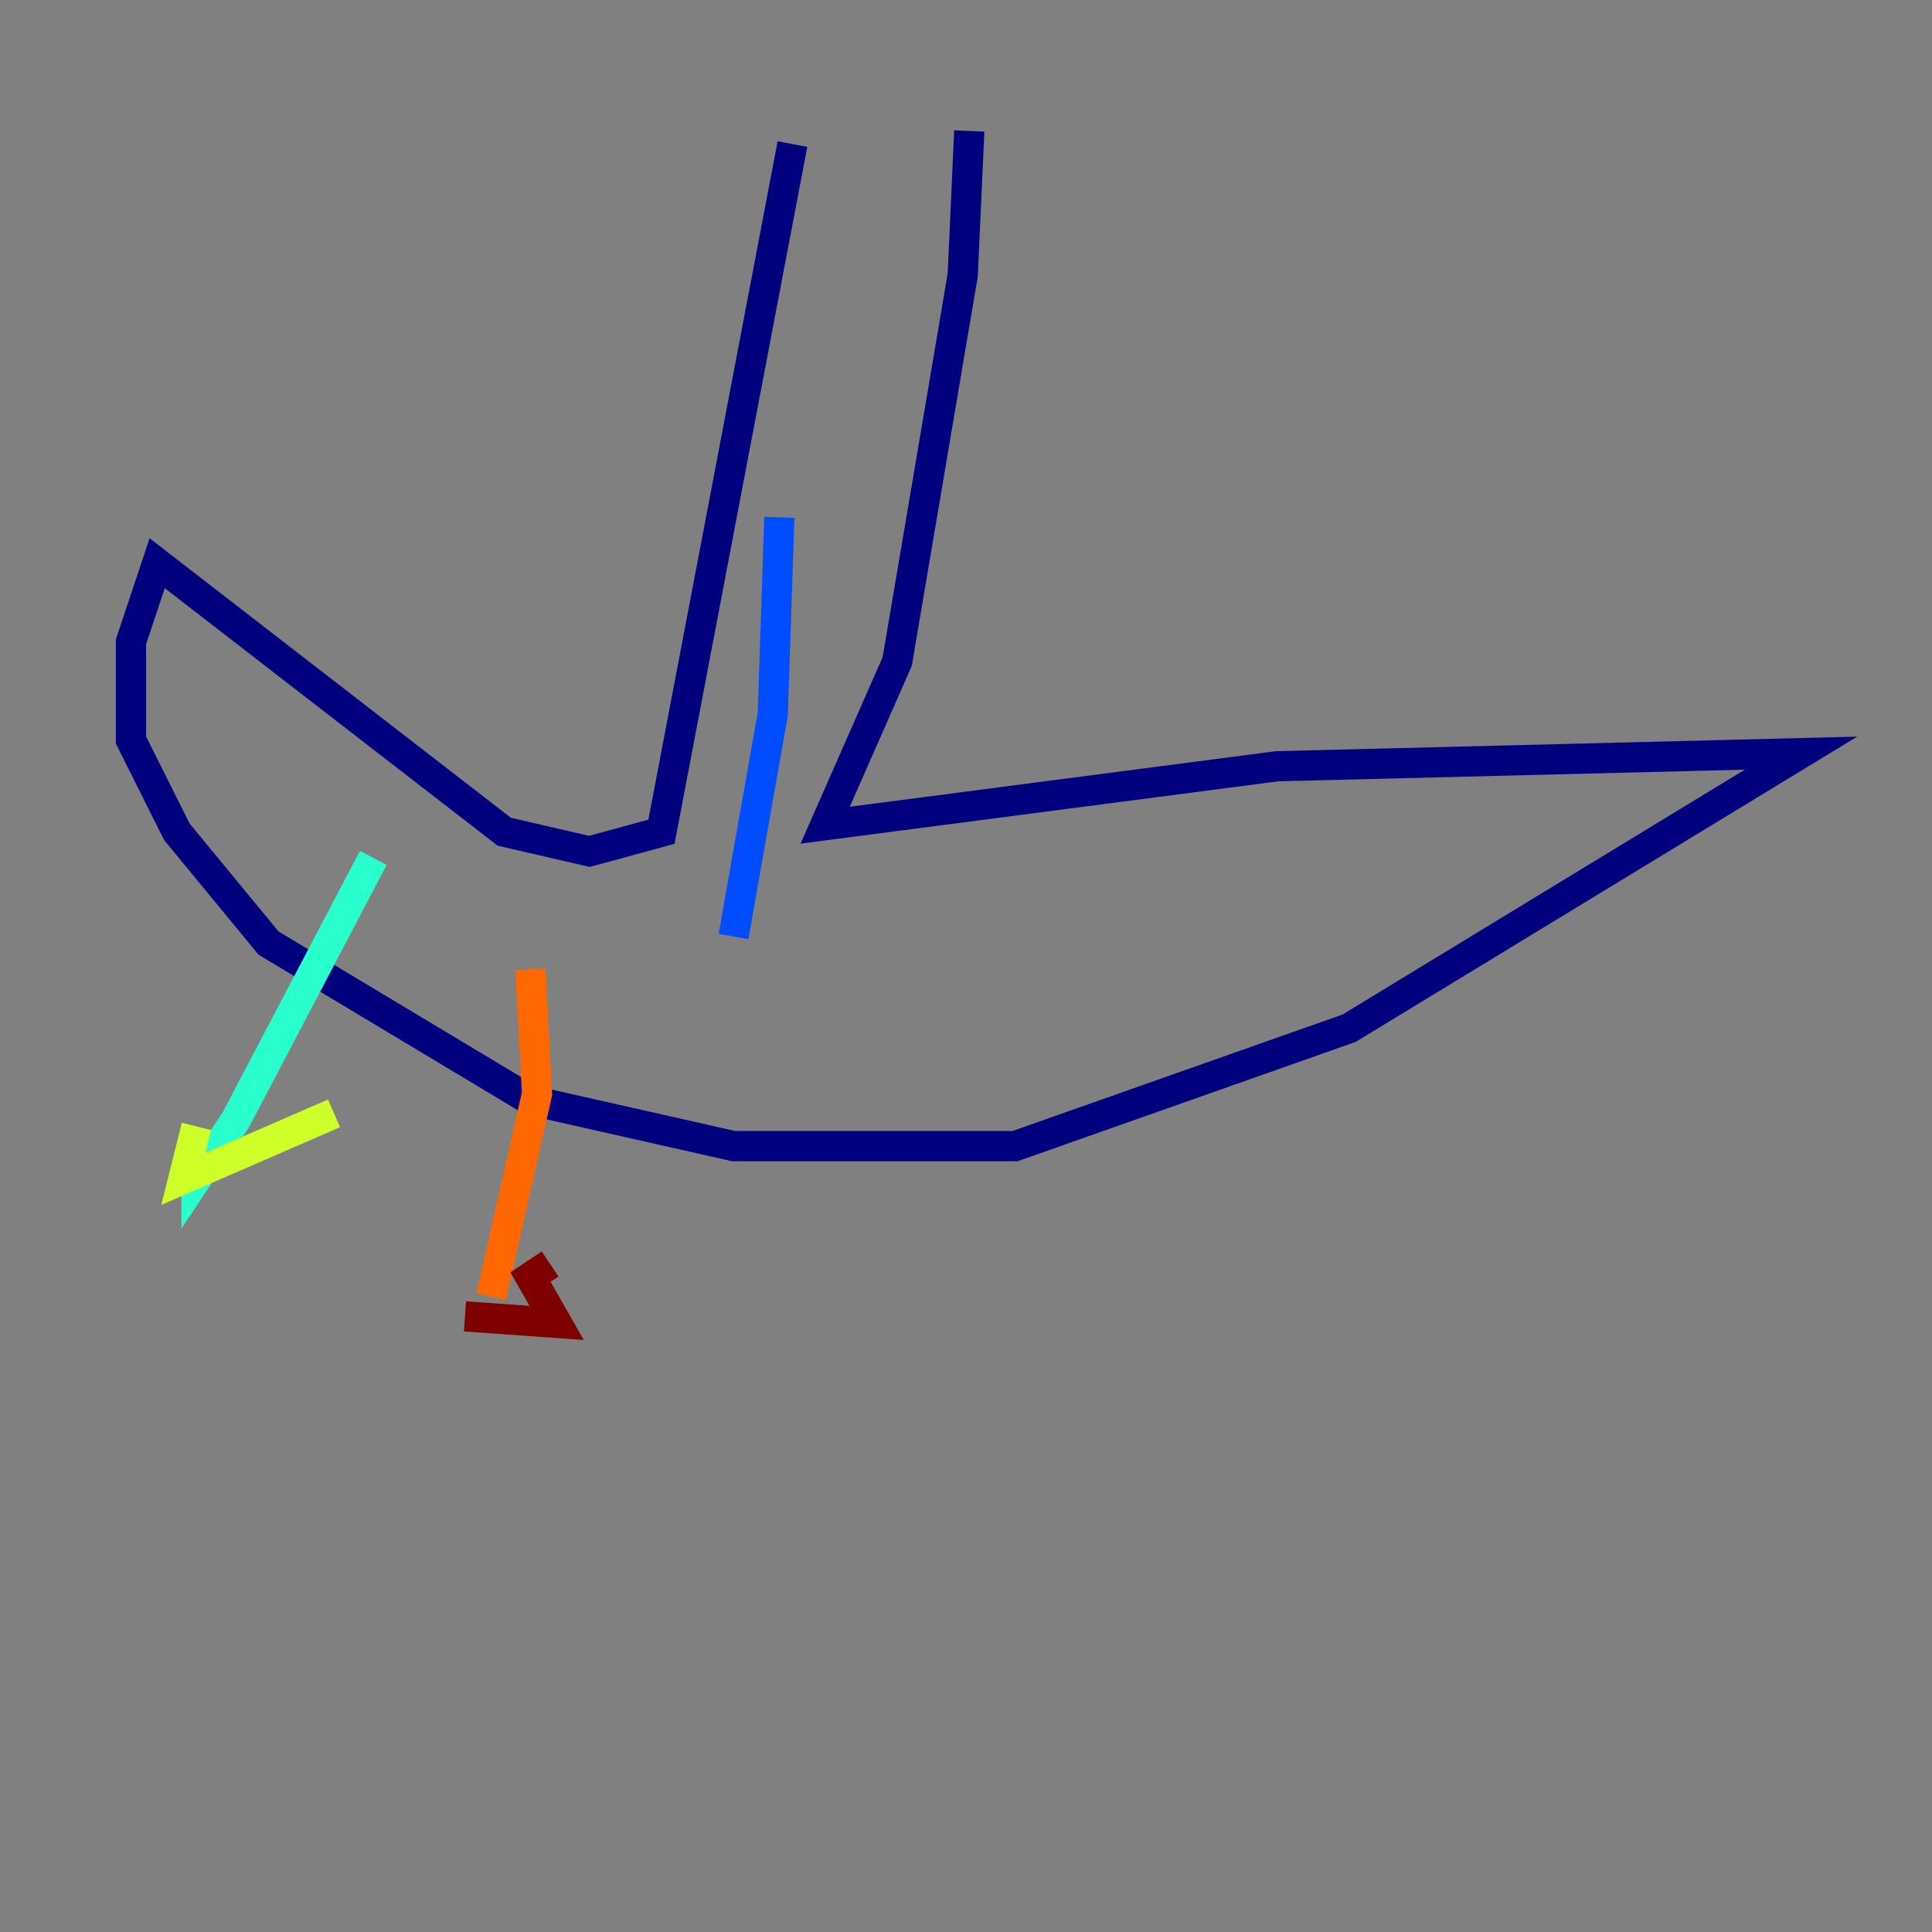 <?xml version="1.0" encoding="utf-8" ?>
<svg baseProfile="tiny" height="128" version="1.2" viewBox="0,0,128,128" width="128" xmlns="http://www.w3.org/2000/svg" xmlns:ev="http://www.w3.org/2001/xml-events" xmlns:xlink="http://www.w3.org/1999/xlink"><rect x="0" y="0" width="128" height="128" fill="#808080" stroke="none"/><defs /><polyline fill="none" points="52.502,9.546 43.824,55.105 39.051,56.407 33.41,55.105 10.414,37.315 8.678,42.522 8.678,49.031 11.715,55.105 17.79,62.481 35.146,72.895 48.597,75.932 67.254,75.932 89.383,68.122 119.322,49.898 84.61,50.766 54.671,54.671 59.444,43.824 63.783,18.224 64.217,8.678" stroke="#00007f" stroke-width="2" /><polyline fill="none" points="51.634,34.278 51.2,47.295 48.597,62.047" stroke="#004cff" stroke-width="2" /><polyline fill="none" points="24.732,56.841 15.62,74.197 13.017,78.102 13.017,75.064" stroke="#29ffcd" stroke-width="2" /><polyline fill="none" points="13.017,74.63 12.149,78.102 22.129,73.763" stroke="#cdff29" stroke-width="2" /><polyline fill="none" points="35.146,64.217 35.58,72.461 32.542,85.912" stroke="#ff6700" stroke-width="2" /><polyline fill="none" points="30.807,87.214 36.881,87.647 35.146,84.61 36.447,83.742" stroke="#7f0000" stroke-width="2" /></svg>
